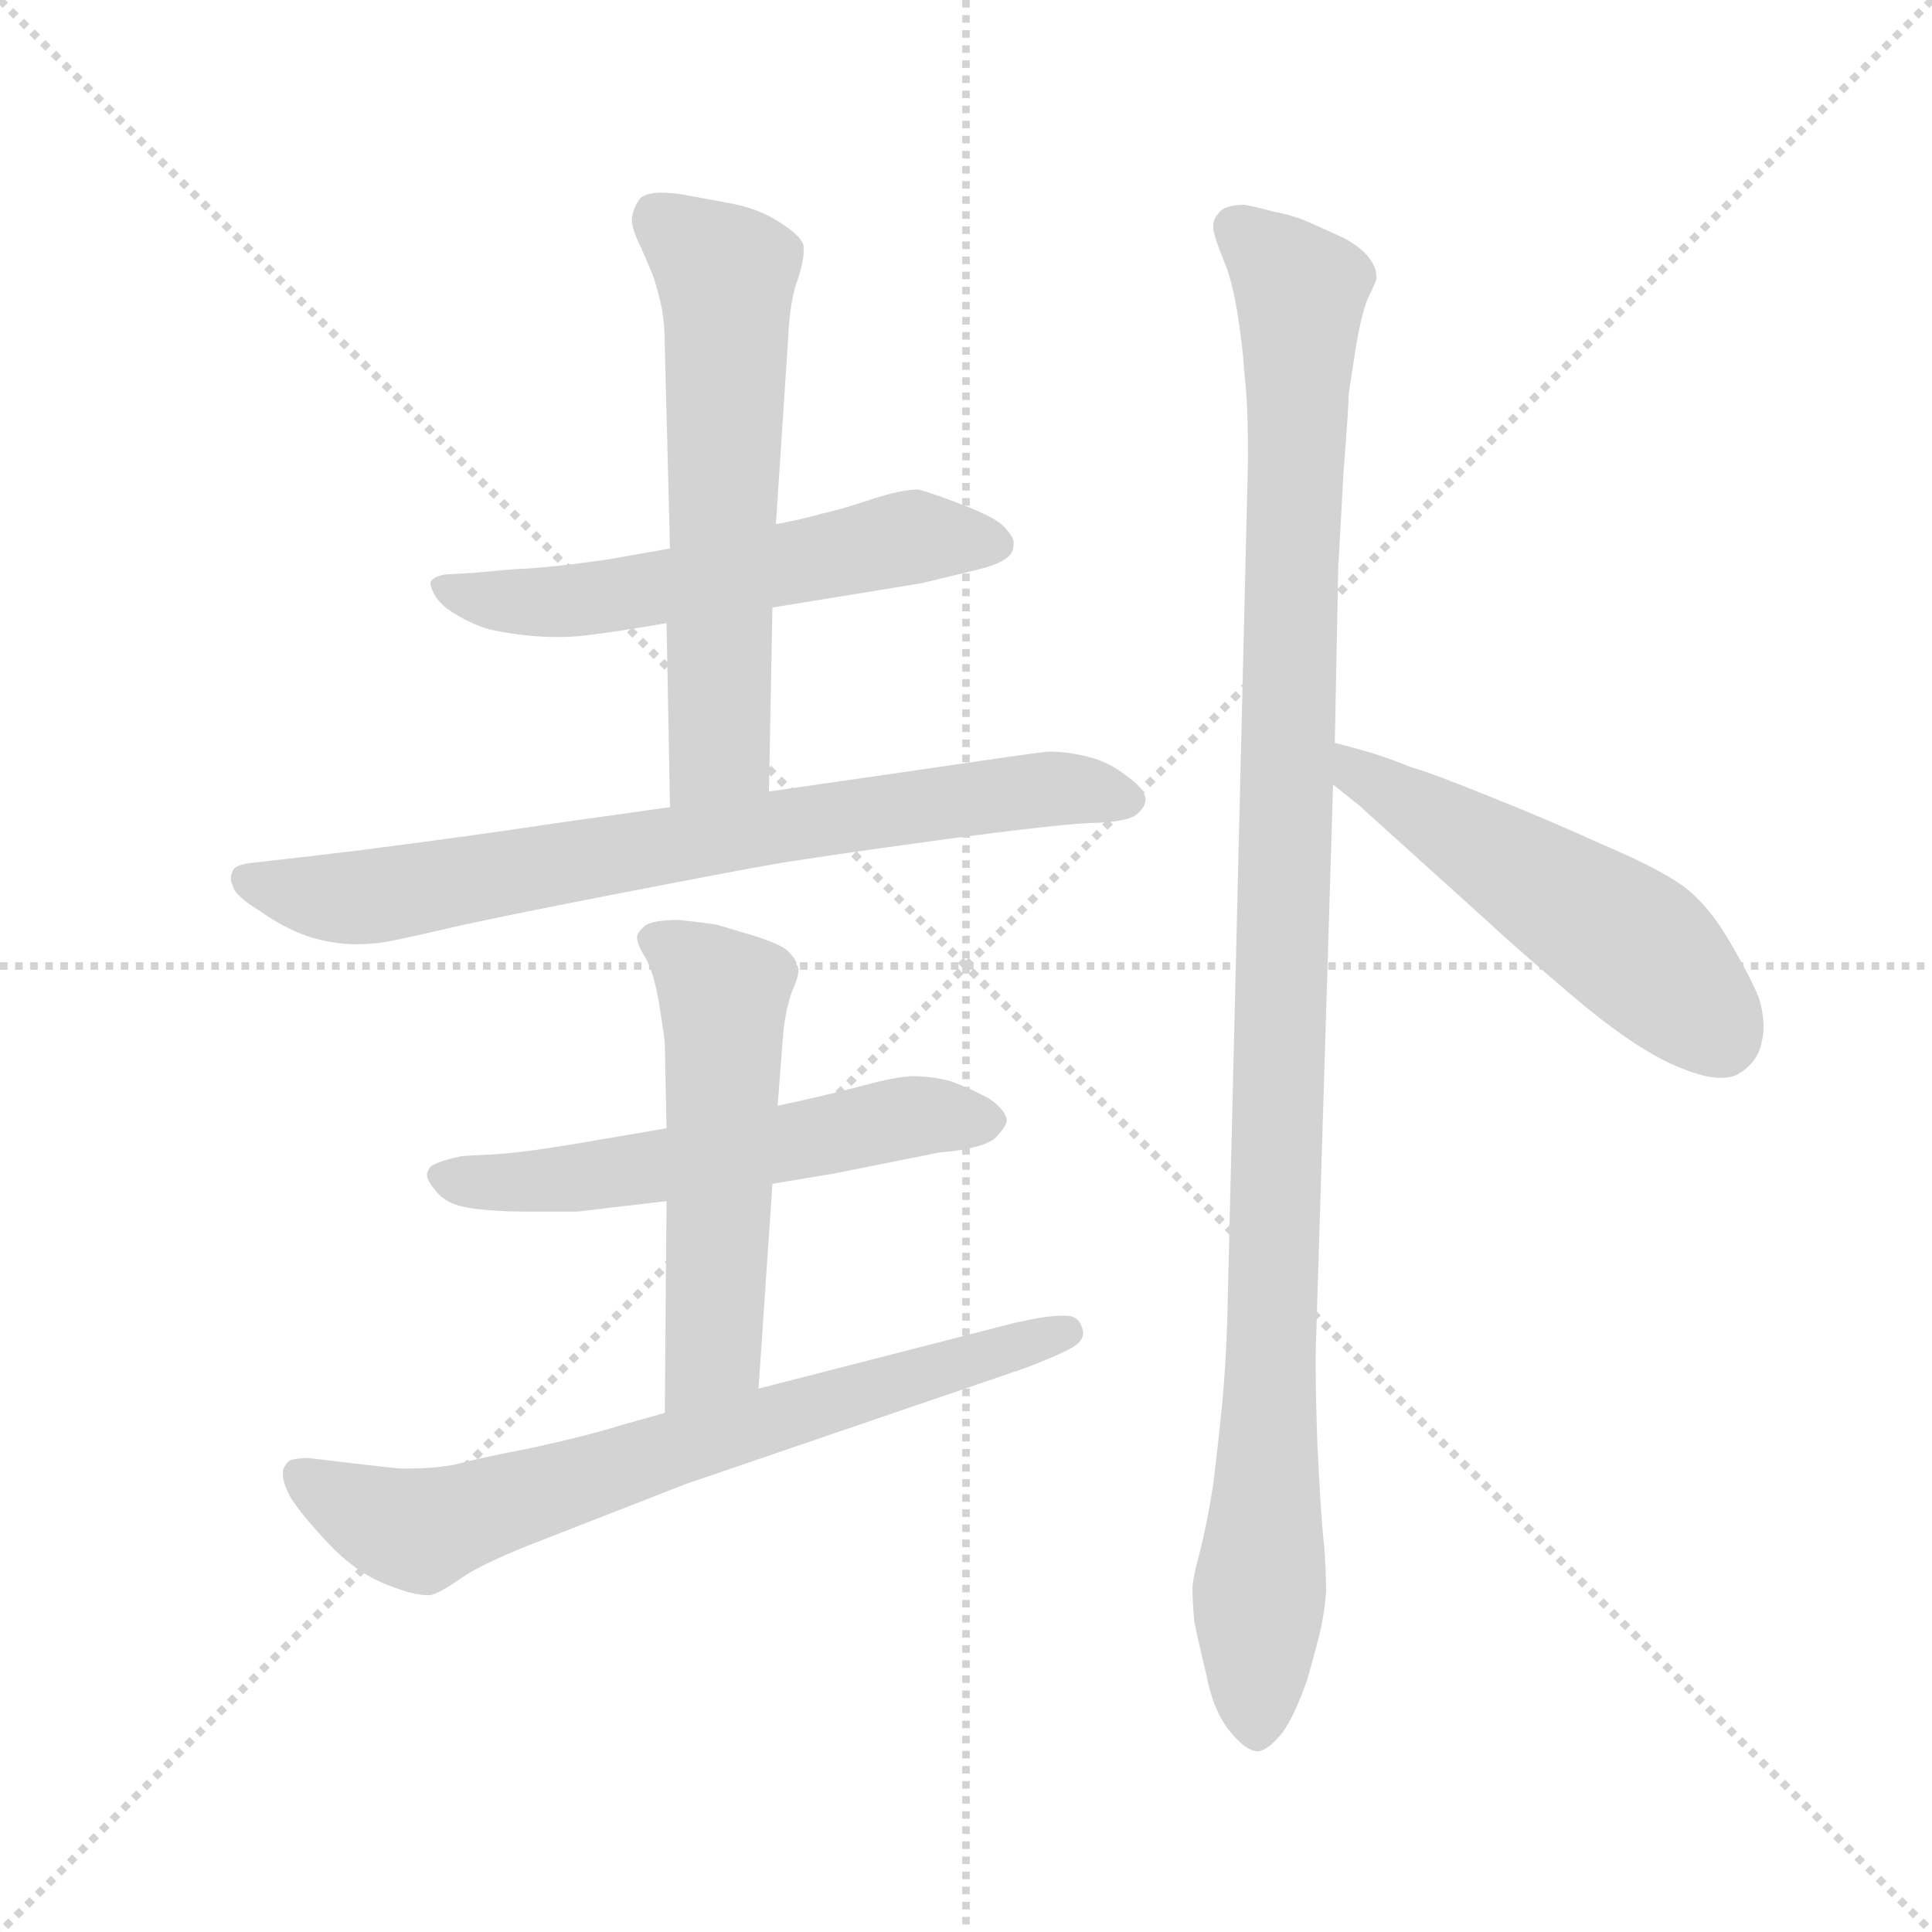<svg version="1.1" viewBox="0 0 1024 1024" xmlns="http://www.w3.org/2000/svg">
  <g stroke="lightgray" stroke-dasharray="1,1" stroke-width="1" transform="scale(4, 4)">
    <line x1="0" y1="0" x2="256" y2="256"></line>
    <line x1="256" y1="0" x2="0" y2="256"></line>
    <line x1="128" y1="0" x2="128" y2="256"></line>
    <line x1="0" y1="128" x2="256" y2="128"></line>
  </g>
  <g transform="scale(0.92, -0.92) translate(60, -850)">
    <style type="text/css">
      
        @keyframes keyframes0 {
          from {
            stroke: blue;
            stroke-dashoffset: 580;
            stroke-width: 128;
          }
          65% {
            animation-timing-function: step-end;
            stroke: blue;
            stroke-dashoffset: 0;
            stroke-width: 128;
          }
          to {
            stroke: black;
            stroke-width: 1024;
          }
        }
        #make-me-a-hanzi-animation-0 {
          animation: keyframes0 0.722s both;
          animation-delay: 0s;
          animation-timing-function: linear;
        }
      
        @keyframes keyframes1 {
          from {
            stroke: blue;
            stroke-dashoffset: 616;
            stroke-width: 128;
          }
          67% {
            animation-timing-function: step-end;
            stroke: blue;
            stroke-dashoffset: 0;
            stroke-width: 128;
          }
          to {
            stroke: black;
            stroke-width: 1024;
          }
        }
        #make-me-a-hanzi-animation-1 {
          animation: keyframes1 0.751s both;
          animation-delay: 0.722s;
          animation-timing-function: linear;
        }
      
        @keyframes keyframes2 {
          from {
            stroke: blue;
            stroke-dashoffset: 772;
            stroke-width: 128;
          }
          72% {
            animation-timing-function: step-end;
            stroke: blue;
            stroke-dashoffset: 0;
            stroke-width: 128;
          }
          to {
            stroke: black;
            stroke-width: 1024;
          }
        }
        #make-me-a-hanzi-animation-2 {
          animation: keyframes2 0.878s both;
          animation-delay: 1.473s;
          animation-timing-function: linear;
        }
      
        @keyframes keyframes3 {
          from {
            stroke: blue;
            stroke-dashoffset: 575;
            stroke-width: 128;
          }
          65% {
            animation-timing-function: step-end;
            stroke: blue;
            stroke-dashoffset: 0;
            stroke-width: 128;
          }
          to {
            stroke: black;
            stroke-width: 1024;
          }
        }
        #make-me-a-hanzi-animation-3 {
          animation: keyframes3 0.718s both;
          animation-delay: 2.352s;
          animation-timing-function: linear;
        }
      
        @keyframes keyframes4 {
          from {
            stroke: blue;
            stroke-dashoffset: 547;
            stroke-width: 128;
          }
          64% {
            animation-timing-function: step-end;
            stroke: blue;
            stroke-dashoffset: 0;
            stroke-width: 128;
          }
          to {
            stroke: black;
            stroke-width: 1024;
          }
        }
        #make-me-a-hanzi-animation-4 {
          animation: keyframes4 0.695s both;
          animation-delay: 3.069s;
          animation-timing-function: linear;
        }
      
        @keyframes keyframes5 {
          from {
            stroke: blue;
            stroke-dashoffset: 726;
            stroke-width: 128;
          }
          70% {
            animation-timing-function: step-end;
            stroke: blue;
            stroke-dashoffset: 0;
            stroke-width: 128;
          }
          to {
            stroke: black;
            stroke-width: 1024;
          }
        }
        #make-me-a-hanzi-animation-5 {
          animation: keyframes5 0.841s both;
          animation-delay: 3.765s;
          animation-timing-function: linear;
        }
      
        @keyframes keyframes6 {
          from {
            stroke: blue;
            stroke-dashoffset: 1140;
            stroke-width: 128;
          }
          79% {
            animation-timing-function: step-end;
            stroke: blue;
            stroke-dashoffset: 0;
            stroke-width: 128;
          }
          to {
            stroke: black;
            stroke-width: 1024;
          }
        }
        #make-me-a-hanzi-animation-6 {
          animation: keyframes6 1.178s both;
          animation-delay: 4.605s;
          animation-timing-function: linear;
        }
      
        @keyframes keyframes7 {
          from {
            stroke: blue;
            stroke-dashoffset: 532;
            stroke-width: 128;
          }
          63% {
            animation-timing-function: step-end;
            stroke: blue;
            stroke-dashoffset: 0;
            stroke-width: 128;
          }
          to {
            stroke: black;
            stroke-width: 1024;
          }
        }
        #make-me-a-hanzi-animation-7 {
          animation: keyframes7 0.683s both;
          animation-delay: 5.783s;
          animation-timing-function: linear;
        }
      
    </style>
    
      <path d="M 385 500 L 471 514 L 504 522 Q 520 526 523 532 Q 524 534 524 538 Q 523 542 518 547 Q 513 552 495 559 Q 477 566 469 568 Q 459 568 441 562 Q 423 556 413 554 Q 403 551 387 548 L 326 534 L 292 528 Q 259 523 235 522 L 213 520 L 196 519 Q 191 518 189 516 Q 188 515 188 514 Q 188 512 190 508 Q 193 502 201 497 Q 209 492 217 489 Q 225 486 243 484 Q 252 483 261 483 Q 270 483 278 484 Q 295 486 324 491 L 385 500 Z" fill="lightgray"></path>
    
      <path d="M 383 394 L 385 500 L 387 548 L 394 654 Q 395 678 400 690 Q 403 700 403 705 L 403 708 Q 402 714 389 722 Q 377 730 360 733 L 333 738 Q 326 739 321 739 Q 313 739 309 736 Q 305 731 304 724 Q 304 718 309 708 Q 313 699 315 694 Q 317 690 320 678 Q 323 667 323 650 L 326 534 L 324 491 L 326 385 C 327 355 382 364 383 394 Z" fill="lightgray"></path>
    
      <path d="M 326 385 L 262 376 Q 209 368 146 360 L 121 357 L 86 353 Q 75 352 74 348 Q 73 346 73 344 Q 73 342 74 340 Q 75 334 90 325 Q 104 315 119 310 Q 133 306 145 306 Q 153 306 160 307 Q 167 308 193 314 Q 218 320 290 334 Q 362 348 385 352 Q 408 356 481 366 Q 555 376 573 376 Q 591 377 595 381 Q 600 385 600 390 Q 599 396 589 403 Q 579 411 567 414 Q 555 417 544 417 Q 534 416 480 408 L 383 394 L 326 385 Z" fill="lightgray"></path>
    
      <path d="M 385 168 L 421 174 L 481 186 Q 505 188 513 194 Q 519 200 520 204 Q 520 210 510 217 Q 499 223 488 227 Q 477 230 466 230 Q 457 230 435 224 Q 412 218 388 213 L 324 200 L 283 193 Q 243 186 225 185 L 206 184 Q 197 182 192 180 Q 187 178 187 176 Q 186 175 186 173 Q 186 170 191 164 Q 197 156 211 154 Q 225 152 241 152 L 273 152 Q 289 154 324 158 L 385 168 Z" fill="lightgray"></path>
    
      <path d="M 377 50 L 385 168 L 388 213 L 391 252 Q 392 266 396 278 Q 400 287 400 291 Q 400 293 399 294 Q 399 297 394 302 Q 390 306 374 311 Q 357 316 354 317 Q 350 318 331 320 Q 317 320 312 317 Q 307 313 307 310 Q 307 306 312 298 Q 317 289 320 270 Q 323 251 323 249 L 324 200 L 324 158 L 323 36 C 323 6 375 20 377 50 Z" fill="lightgray"></path>
    
      <path d="M 323 36 L 298 29 Q 279 23 247 16 Q 216 10 201 6 Q 189 4 178 4 L 170 4 Q 169 4 143 7 L 118 10 Q 112 10 108 9 Q 105 8 103 3 L 103 0 Q 103 -4 107 -12 Q 113 -22 129 -39 Q 145 -56 163 -63 Q 178 -69 186 -69 L 188 -69 Q 193 -68 206 -59 Q 219 -50 253 -37 L 335 -5 L 531 62 Q 557 72 561 76 Q 564 79 564 82 Q 564 84 563 86 Q 561 92 554 92 L 551 92 Q 543 92 525 88 L 377 50 L 323 36 Z" fill="lightgray"></path>
    
      <path d="M 709 422 L 711 524 Q 712 540 714 578 Q 717 616 717 623 Q 718 630 721 649 Q 724 668 728 678 Q 733 688 733 690 Q 733 696 729 701 Q 725 707 714 713 L 694 722 Q 685 726 674 728 Q 663 731 657 732 Q 645 732 642 727 Q 639 724 639 720 L 639 718 Q 640 712 645 700 Q 650 688 653 669 Q 656 650 657 634 Q 659 617 659 586 L 647 88 Q 646 61 644 40 Q 642 20 639 -5 Q 635 -30 631 -45 Q 627 -60 627 -65 Q 627 -72 628 -84 Q 630 -94 635 -115 Q 639 -136 649 -148 Q 658 -159 665 -159 Q 671 -158 679 -148 Q 686 -138 693 -118 Q 699 -97 701 -88 Q 703 -79 704 -67 Q 704 -58 703 -42 Q 701 -25 699 17 Q 698 45 698 60 L 698 71 L 708 398 L 709 422 Z" fill="lightgray"></path>
    
      <path d="M 708 398 L 723 386 L 795 321 Q 811 306 845 277 Q 879 248 903 237 Q 921 229 931 229 Q 937 229 941 231 Q 953 238 955 250 Q 956 254 956 258 Q 956 267 953 276 Q 947 290 935 310 Q 923 330 909 340 Q 895 350 862 364 Q 829 379 796 392 Q 764 405 753 408 Q 743 412 734 415 Q 725 418 709 422 C 680 429 685 417 708 398 Z" fill="lightgray"></path>
    
    
      <clipPath id="make-me-a-hanzi-clip-0">
        <path d="M 385 500 L 471 514 L 504 522 Q 520 526 523 532 Q 524 534 524 538 Q 523 542 518 547 Q 513 552 495 559 Q 477 566 469 568 Q 459 568 441 562 Q 423 556 413 554 Q 403 551 387 548 L 326 534 L 292 528 Q 259 523 235 522 L 213 520 L 196 519 Q 191 518 189 516 Q 188 515 188 514 Q 188 512 190 508 Q 193 502 201 497 Q 209 492 217 489 Q 225 486 243 484 Q 252 483 261 483 Q 270 483 278 484 Q 295 486 324 491 L 385 500 Z"></path>
      </clipPath>
      <path clip-path="url(#make-me-a-hanzi-clip-0)" d="M 194 513 L 226 504 L 265 503 L 466 541 L 513 537" fill="none" id="make-me-a-hanzi-animation-0" stroke-dasharray="452 904" stroke-linecap="round"></path>
    
      <clipPath id="make-me-a-hanzi-clip-1">
        <path d="M 383 394 L 385 500 L 387 548 L 394 654 Q 395 678 400 690 Q 403 700 403 705 L 403 708 Q 402 714 389 722 Q 377 730 360 733 L 333 738 Q 326 739 321 739 Q 313 739 309 736 Q 305 731 304 724 Q 304 718 309 708 Q 313 699 315 694 Q 317 690 320 678 Q 323 667 323 650 L 326 534 L 324 491 L 326 385 C 327 355 382 364 383 394 Z"></path>
      </clipPath>
      <path clip-path="url(#make-me-a-hanzi-clip-1)" d="M 318 725 L 358 692 L 355 419 L 332 393" fill="none" id="make-me-a-hanzi-animation-1" stroke-dasharray="488 976" stroke-linecap="round"></path>
    
      <clipPath id="make-me-a-hanzi-clip-2">
        <path d="M 326 385 L 262 376 Q 209 368 146 360 L 121 357 L 86 353 Q 75 352 74 348 Q 73 346 73 344 Q 73 342 74 340 Q 75 334 90 325 Q 104 315 119 310 Q 133 306 145 306 Q 153 306 160 307 Q 167 308 193 314 Q 218 320 290 334 Q 362 348 385 352 Q 408 356 481 366 Q 555 376 573 376 Q 591 377 595 381 Q 600 385 600 390 Q 599 396 589 403 Q 579 411 567 414 Q 555 417 544 417 Q 534 416 480 408 L 383 394 L 326 385 Z"></path>
      </clipPath>
      <path clip-path="url(#make-me-a-hanzi-clip-2)" d="M 82 344 L 122 333 L 151 333 L 536 395 L 591 389" fill="none" id="make-me-a-hanzi-animation-2" stroke-dasharray="644 1288" stroke-linecap="round"></path>
    
      <clipPath id="make-me-a-hanzi-clip-3">
        <path d="M 385 168 L 421 174 L 481 186 Q 505 188 513 194 Q 519 200 520 204 Q 520 210 510 217 Q 499 223 488 227 Q 477 230 466 230 Q 457 230 435 224 Q 412 218 388 213 L 324 200 L 283 193 Q 243 186 225 185 L 206 184 Q 197 182 192 180 Q 187 178 187 176 Q 186 175 186 173 Q 186 170 191 164 Q 197 156 211 154 Q 225 152 241 152 L 273 152 Q 289 154 324 158 L 385 168 Z"></path>
      </clipPath>
      <path clip-path="url(#make-me-a-hanzi-clip-3)" d="M 194 172 L 268 171 L 463 207 L 510 204" fill="none" id="make-me-a-hanzi-animation-3" stroke-dasharray="447 894" stroke-linecap="round"></path>
    
      <clipPath id="make-me-a-hanzi-clip-4">
        <path d="M 377 50 L 385 168 L 388 213 L 391 252 Q 392 266 396 278 Q 400 287 400 291 Q 400 293 399 294 Q 399 297 394 302 Q 390 306 374 311 Q 357 316 354 317 Q 350 318 331 320 Q 317 320 312 317 Q 307 313 307 310 Q 307 306 312 298 Q 317 289 320 270 Q 323 251 323 249 L 324 200 L 324 158 L 323 36 C 323 6 375 20 377 50 Z"></path>
      </clipPath>
      <path clip-path="url(#make-me-a-hanzi-clip-4)" d="M 318 308 L 357 277 L 351 74 L 328 44" fill="none" id="make-me-a-hanzi-animation-4" stroke-dasharray="419 838" stroke-linecap="round"></path>
    
      <clipPath id="make-me-a-hanzi-clip-5">
        <path d="M 323 36 L 298 29 Q 279 23 247 16 Q 216 10 201 6 Q 189 4 178 4 L 170 4 Q 169 4 143 7 L 118 10 Q 112 10 108 9 Q 105 8 103 3 L 103 0 Q 103 -4 107 -12 Q 113 -22 129 -39 Q 145 -56 163 -63 Q 178 -69 186 -69 L 188 -69 Q 193 -68 206 -59 Q 219 -50 253 -37 L 335 -5 L 531 62 Q 557 72 561 76 Q 564 79 564 82 Q 564 84 563 86 Q 561 92 554 92 L 551 92 Q 543 92 525 88 L 377 50 L 323 36 Z"></path>
      </clipPath>
      <path clip-path="url(#make-me-a-hanzi-clip-5)" d="M 111 2 L 142 -18 L 181 -32 L 556 82" fill="none" id="make-me-a-hanzi-animation-5" stroke-dasharray="598 1196" stroke-linecap="round"></path>
    
      <clipPath id="make-me-a-hanzi-clip-6">
        <path d="M 709 422 L 711 524 Q 712 540 714 578 Q 717 616 717 623 Q 718 630 721 649 Q 724 668 728 678 Q 733 688 733 690 Q 733 696 729 701 Q 725 707 714 713 L 694 722 Q 685 726 674 728 Q 663 731 657 732 Q 645 732 642 727 Q 639 724 639 720 L 639 718 Q 640 712 645 700 Q 650 688 653 669 Q 656 650 657 634 Q 659 617 659 586 L 647 88 Q 646 61 644 40 Q 642 20 639 -5 Q 635 -30 631 -45 Q 627 -60 627 -65 Q 627 -72 628 -84 Q 630 -94 635 -115 Q 639 -136 649 -148 Q 658 -159 665 -159 Q 671 -158 679 -148 Q 686 -138 693 -118 Q 699 -97 701 -88 Q 703 -79 704 -67 Q 704 -58 703 -42 Q 701 -25 699 17 Q 698 45 698 60 L 698 71 L 708 398 L 709 422 Z"></path>
      </clipPath>
      <path clip-path="url(#make-me-a-hanzi-clip-6)" d="M 651 719 L 689 682 L 664 -149" fill="none" id="make-me-a-hanzi-animation-6" stroke-dasharray="1012 2024" stroke-linecap="round"></path>
    
      <clipPath id="make-me-a-hanzi-clip-7">
        <path d="M 708 398 L 723 386 L 795 321 Q 811 306 845 277 Q 879 248 903 237 Q 921 229 931 229 Q 937 229 941 231 Q 953 238 955 250 Q 956 254 956 258 Q 956 267 953 276 Q 947 290 935 310 Q 923 330 909 340 Q 895 350 862 364 Q 829 379 796 392 Q 764 405 753 408 Q 743 412 734 415 Q 725 418 709 422 C 680 429 685 417 708 398 Z"></path>
      </clipPath>
      <path clip-path="url(#make-me-a-hanzi-clip-7)" d="M 715 416 L 721 405 L 875 310 L 932 251" fill="none" id="make-me-a-hanzi-animation-7" stroke-dasharray="404 808" stroke-linecap="round"></path>
    
  </g>
</svg>